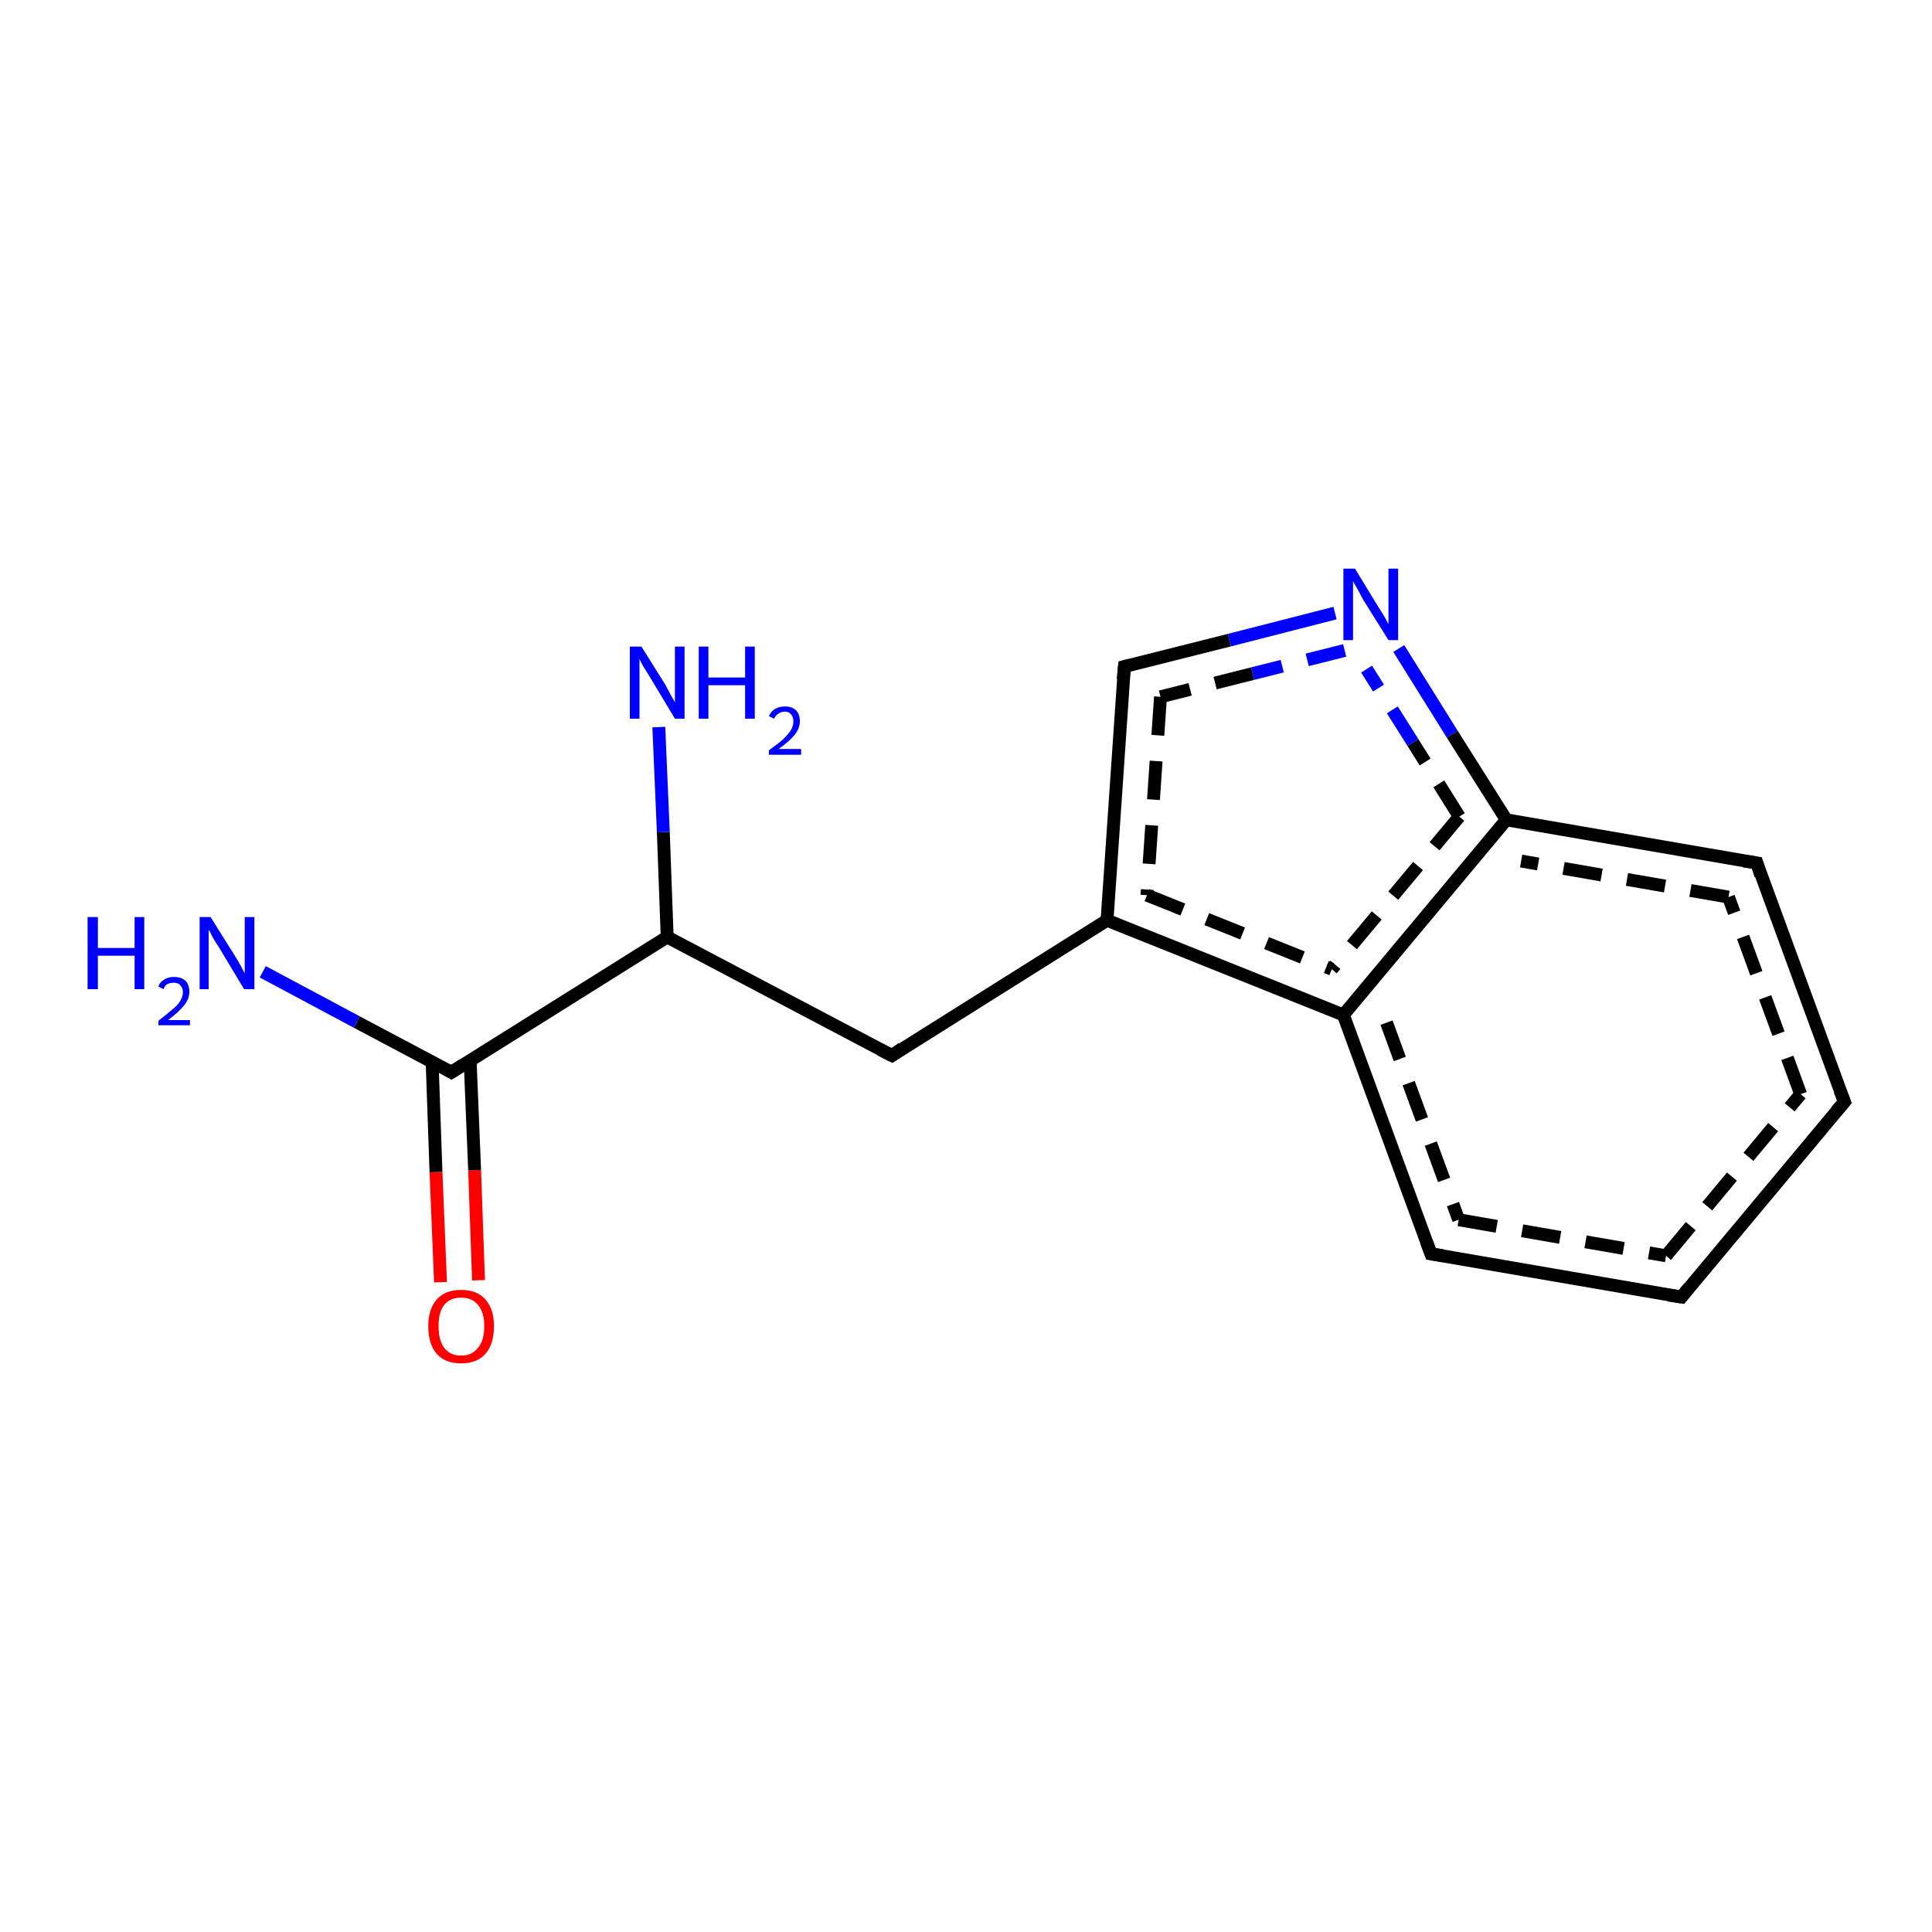<?xml version='1.0' encoding='iso-8859-1'?>
<svg version='1.1' baseProfile='full'
              xmlns='http://www.w3.org/2000/svg'
                      xmlns:rdkit='http://www.rdkit.org/xml'
                      xmlns:xlink='http://www.w3.org/1999/xlink'
                  xml:space='preserve'
width='300px' height='300px' viewBox='0 0 300 300'>
<!-- END OF HEADER -->
<rect style='opacity:1.0;fill:#FFFFFF;stroke:none' width='300.0' height='300.0' x='0.0' y='0.0'> </rect>
<path class='bond-0 atom-0 atom-1' d='M 68.4,199.1 L 67.7,182.0' style='fill:none;fill-rule:evenodd;stroke:#FF0000;stroke-width:2.0px;stroke-linecap:butt;stroke-linejoin:miter;stroke-opacity:1' />
<path class='bond-0 atom-0 atom-1' d='M 67.7,182.0 L 67.1,164.9' style='fill:none;fill-rule:evenodd;stroke:#000000;stroke-width:2.0px;stroke-linecap:butt;stroke-linejoin:miter;stroke-opacity:1' />
<path class='bond-0 atom-0 atom-1' d='M 74.3,198.8 L 73.7,181.7' style='fill:none;fill-rule:evenodd;stroke:#FF0000;stroke-width:2.0px;stroke-linecap:butt;stroke-linejoin:miter;stroke-opacity:1' />
<path class='bond-0 atom-0 atom-1' d='M 73.7,181.7 L 73.0,164.6' style='fill:none;fill-rule:evenodd;stroke:#000000;stroke-width:2.0px;stroke-linecap:butt;stroke-linejoin:miter;stroke-opacity:1' />
<path class='bond-1 atom-1 atom-2' d='M 70.1,166.5 L 55.4,158.7' style='fill:none;fill-rule:evenodd;stroke:#000000;stroke-width:2.0px;stroke-linecap:butt;stroke-linejoin:miter;stroke-opacity:1' />
<path class='bond-1 atom-1 atom-2' d='M 55.4,158.7 L 40.8,150.9' style='fill:none;fill-rule:evenodd;stroke:#0000FF;stroke-width:2.0px;stroke-linecap:butt;stroke-linejoin:miter;stroke-opacity:1' />
<path class='bond-2 atom-1 atom-3' d='M 70.1,166.5 L 103.6,145.5' style='fill:none;fill-rule:evenodd;stroke:#000000;stroke-width:2.0px;stroke-linecap:butt;stroke-linejoin:miter;stroke-opacity:1' />
<path class='bond-3 atom-3 atom-4' d='M 103.6,145.5 L 103.0,129.2' style='fill:none;fill-rule:evenodd;stroke:#000000;stroke-width:2.0px;stroke-linecap:butt;stroke-linejoin:miter;stroke-opacity:1' />
<path class='bond-3 atom-3 atom-4' d='M 103.0,129.2 L 102.3,112.9' style='fill:none;fill-rule:evenodd;stroke:#0000FF;stroke-width:2.0px;stroke-linecap:butt;stroke-linejoin:miter;stroke-opacity:1' />
<path class='bond-4 atom-3 atom-5' d='M 103.6,145.5 L 138.5,163.9' style='fill:none;fill-rule:evenodd;stroke:#000000;stroke-width:2.0px;stroke-linecap:butt;stroke-linejoin:miter;stroke-opacity:1' />
<path class='bond-5 atom-5 atom-6' d='M 138.5,163.9 L 171.9,142.9' style='fill:none;fill-rule:evenodd;stroke:#000000;stroke-width:2.0px;stroke-linecap:butt;stroke-linejoin:miter;stroke-opacity:1' />
<path class='bond-6 atom-6 atom-7' d='M 171.9,142.9 L 208.6,157.6' style='fill:none;fill-rule:evenodd;stroke:#000000;stroke-width:2.0px;stroke-linecap:butt;stroke-linejoin:miter;stroke-opacity:1' />
<path class='bond-6 atom-6 atom-7' d='M 178.1,139.0 L 206.8,150.5' style='fill:none;fill-rule:evenodd;stroke:#000000;stroke-width:2.0px;stroke-linecap:butt;stroke-linejoin:miter;stroke-opacity:1;stroke-dasharray:6,4' />
<path class='bond-7 atom-7 atom-8' d='M 208.6,157.6 L 222.2,194.7' style='fill:none;fill-rule:evenodd;stroke:#000000;stroke-width:2.0px;stroke-linecap:butt;stroke-linejoin:miter;stroke-opacity:1' />
<path class='bond-7 atom-7 atom-8' d='M 215.3,158.8 L 226.5,189.4' style='fill:none;fill-rule:evenodd;stroke:#000000;stroke-width:2.0px;stroke-linecap:butt;stroke-linejoin:miter;stroke-opacity:1;stroke-dasharray:6,4' />
<path class='bond-8 atom-8 atom-9' d='M 222.2,194.7 L 261.1,201.4' style='fill:none;fill-rule:evenodd;stroke:#000000;stroke-width:2.0px;stroke-linecap:butt;stroke-linejoin:miter;stroke-opacity:1' />
<path class='bond-8 atom-8 atom-9' d='M 226.5,189.4 L 258.7,195.0' style='fill:none;fill-rule:evenodd;stroke:#000000;stroke-width:2.0px;stroke-linecap:butt;stroke-linejoin:miter;stroke-opacity:1;stroke-dasharray:6,4' />
<path class='bond-9 atom-9 atom-10' d='M 261.1,201.4 L 286.4,171.1' style='fill:none;fill-rule:evenodd;stroke:#000000;stroke-width:2.0px;stroke-linecap:butt;stroke-linejoin:miter;stroke-opacity:1' />
<path class='bond-9 atom-9 atom-10' d='M 258.7,195.0 L 279.6,169.9' style='fill:none;fill-rule:evenodd;stroke:#000000;stroke-width:2.0px;stroke-linecap:butt;stroke-linejoin:miter;stroke-opacity:1;stroke-dasharray:6,4' />
<path class='bond-10 atom-10 atom-11' d='M 286.4,171.1 L 272.8,134.0' style='fill:none;fill-rule:evenodd;stroke:#000000;stroke-width:2.0px;stroke-linecap:butt;stroke-linejoin:miter;stroke-opacity:1' />
<path class='bond-10 atom-10 atom-11' d='M 279.6,169.9 L 268.4,139.3' style='fill:none;fill-rule:evenodd;stroke:#000000;stroke-width:2.0px;stroke-linecap:butt;stroke-linejoin:miter;stroke-opacity:1;stroke-dasharray:6,4' />
<path class='bond-11 atom-11 atom-12' d='M 272.8,134.0 L 233.9,127.3' style='fill:none;fill-rule:evenodd;stroke:#000000;stroke-width:2.0px;stroke-linecap:butt;stroke-linejoin:miter;stroke-opacity:1' />
<path class='bond-11 atom-11 atom-12' d='M 268.4,139.3 L 236.2,133.7' style='fill:none;fill-rule:evenodd;stroke:#000000;stroke-width:2.0px;stroke-linecap:butt;stroke-linejoin:miter;stroke-opacity:1;stroke-dasharray:6,4' />
<path class='bond-12 atom-12 atom-13' d='M 233.9,127.3 L 225.5,114.0' style='fill:none;fill-rule:evenodd;stroke:#000000;stroke-width:2.0px;stroke-linecap:butt;stroke-linejoin:miter;stroke-opacity:1' />
<path class='bond-12 atom-12 atom-13' d='M 225.5,114.0 L 217.2,100.7' style='fill:none;fill-rule:evenodd;stroke:#0000FF;stroke-width:2.0px;stroke-linecap:butt;stroke-linejoin:miter;stroke-opacity:1' />
<path class='bond-12 atom-12 atom-13' d='M 226.6,126.8 L 219.4,115.3' style='fill:none;fill-rule:evenodd;stroke:#000000;stroke-width:2.0px;stroke-linecap:butt;stroke-linejoin:miter;stroke-opacity:1;stroke-dasharray:6,4' />
<path class='bond-12 atom-12 atom-13' d='M 219.4,115.3 L 212.2,103.9' style='fill:none;fill-rule:evenodd;stroke:#0000FF;stroke-width:2.0px;stroke-linecap:butt;stroke-linejoin:miter;stroke-opacity:1;stroke-dasharray:6,4' />
<path class='bond-13 atom-13 atom-14' d='M 207.3,95.2 L 190.9,99.4' style='fill:none;fill-rule:evenodd;stroke:#0000FF;stroke-width:2.0px;stroke-linecap:butt;stroke-linejoin:miter;stroke-opacity:1' />
<path class='bond-13 atom-13 atom-14' d='M 190.9,99.4 L 174.6,103.5' style='fill:none;fill-rule:evenodd;stroke:#000000;stroke-width:2.0px;stroke-linecap:butt;stroke-linejoin:miter;stroke-opacity:1' />
<path class='bond-13 atom-13 atom-14' d='M 208.8,101.0 L 194.5,104.6' style='fill:none;fill-rule:evenodd;stroke:#0000FF;stroke-width:2.0px;stroke-linecap:butt;stroke-linejoin:miter;stroke-opacity:1;stroke-dasharray:6,4' />
<path class='bond-13 atom-13 atom-14' d='M 194.5,104.6 L 180.2,108.2' style='fill:none;fill-rule:evenodd;stroke:#000000;stroke-width:2.0px;stroke-linecap:butt;stroke-linejoin:miter;stroke-opacity:1;stroke-dasharray:6,4' />
<path class='bond-14 atom-12 atom-7' d='M 233.9,127.3 L 208.6,157.6' style='fill:none;fill-rule:evenodd;stroke:#000000;stroke-width:2.0px;stroke-linecap:butt;stroke-linejoin:miter;stroke-opacity:1' />
<path class='bond-14 atom-12 atom-7' d='M 226.6,126.8 L 206.8,150.5' style='fill:none;fill-rule:evenodd;stroke:#000000;stroke-width:2.0px;stroke-linecap:butt;stroke-linejoin:miter;stroke-opacity:1;stroke-dasharray:6,4' />
<path class='bond-15 atom-14 atom-6' d='M 174.6,103.5 L 171.9,142.9' style='fill:none;fill-rule:evenodd;stroke:#000000;stroke-width:2.0px;stroke-linecap:butt;stroke-linejoin:miter;stroke-opacity:1' />
<path class='bond-15 atom-14 atom-6' d='M 180.2,108.2 L 178.1,139.0' style='fill:none;fill-rule:evenodd;stroke:#000000;stroke-width:2.0px;stroke-linecap:butt;stroke-linejoin:miter;stroke-opacity:1;stroke-dasharray:6,4' />
<path d='M 69.4,166.1 L 70.1,166.5 L 71.8,165.4' style='fill:none;stroke:#000000;stroke-width:2.0px;stroke-linecap:butt;stroke-linejoin:miter;stroke-opacity:1;' />
<path d='M 136.7,163.0 L 138.5,163.9 L 140.1,162.8' style='fill:none;stroke:#000000;stroke-width:2.0px;stroke-linecap:butt;stroke-linejoin:miter;stroke-opacity:1;' />
<path d='M 221.5,192.8 L 222.2,194.7 L 224.1,195.0' style='fill:none;stroke:#000000;stroke-width:2.0px;stroke-linecap:butt;stroke-linejoin:miter;stroke-opacity:1;' />
<path d='M 259.1,201.1 L 261.1,201.4 L 262.3,199.9' style='fill:none;stroke:#000000;stroke-width:2.0px;stroke-linecap:butt;stroke-linejoin:miter;stroke-opacity:1;' />
<path d='M 285.1,172.6 L 286.4,171.1 L 285.7,169.3' style='fill:none;stroke:#000000;stroke-width:2.0px;stroke-linecap:butt;stroke-linejoin:miter;stroke-opacity:1;' />
<path d='M 273.4,135.9 L 272.8,134.0 L 270.8,133.7' style='fill:none;stroke:#000000;stroke-width:2.0px;stroke-linecap:butt;stroke-linejoin:miter;stroke-opacity:1;' />
<path d='M 175.4,103.3 L 174.6,103.5 L 174.4,105.5' style='fill:none;stroke:#000000;stroke-width:2.0px;stroke-linecap:butt;stroke-linejoin:miter;stroke-opacity:1;' />
<path class='atom-0' d='M 66.5 205.9
Q 66.5 203.3, 67.8 201.8
Q 69.1 200.3, 71.6 200.3
Q 74.1 200.3, 75.4 201.8
Q 76.7 203.3, 76.7 205.9
Q 76.7 208.7, 75.4 210.2
Q 74.1 211.7, 71.6 211.7
Q 69.1 211.7, 67.8 210.2
Q 66.5 208.7, 66.5 205.9
M 71.6 210.5
Q 73.3 210.5, 74.2 209.3
Q 75.2 208.2, 75.2 205.9
Q 75.2 203.8, 74.2 202.6
Q 73.3 201.5, 71.6 201.5
Q 69.9 201.5, 69.0 202.6
Q 68.1 203.7, 68.1 205.9
Q 68.1 208.2, 69.0 209.3
Q 69.9 210.5, 71.6 210.5
' fill='#FF0000'/>
<path class='atom-2' d='M 13.6 142.4
L 15.2 142.4
L 15.2 147.2
L 20.9 147.2
L 20.9 142.4
L 22.4 142.4
L 22.4 153.6
L 20.9 153.6
L 20.9 148.4
L 15.2 148.4
L 15.2 153.6
L 13.6 153.6
L 13.6 142.4
' fill='#0000FF'/>
<path class='atom-2' d='M 24.6 153.2
Q 24.8 152.5, 25.5 152.1
Q 26.1 151.7, 27.0 151.7
Q 28.2 151.7, 28.8 152.3
Q 29.4 152.9, 29.4 154.0
Q 29.4 155.1, 28.6 156.1
Q 27.8 157.1, 26.1 158.4
L 29.5 158.4
L 29.5 159.2
L 24.6 159.2
L 24.6 158.5
Q 25.9 157.5, 26.7 156.8
Q 27.6 156.1, 28.0 155.4
Q 28.4 154.7, 28.4 154.1
Q 28.4 153.4, 28.0 153.0
Q 27.7 152.6, 27.0 152.6
Q 26.4 152.6, 26.0 152.8
Q 25.6 153.0, 25.4 153.6
L 24.6 153.2
' fill='#0000FF'/>
<path class='atom-2' d='M 32.7 142.4
L 36.4 148.3
Q 36.8 148.9, 37.4 150.0
Q 37.9 151.0, 38.0 151.1
L 38.0 142.4
L 39.5 142.4
L 39.5 153.6
L 37.9 153.6
L 34.0 147.1
Q 33.5 146.4, 33.0 145.5
Q 32.6 144.6, 32.4 144.4
L 32.4 153.6
L 31.0 153.6
L 31.0 142.4
L 32.7 142.4
' fill='#0000FF'/>
<path class='atom-4' d='M 99.6 100.4
L 103.3 106.3
Q 103.6 106.9, 104.2 108.0
Q 104.8 109.0, 104.8 109.1
L 104.8 100.4
L 106.3 100.4
L 106.3 111.6
L 104.8 111.6
L 100.9 105.1
Q 100.4 104.3, 99.9 103.5
Q 99.4 102.6, 99.3 102.3
L 99.3 111.6
L 97.8 111.6
L 97.8 100.4
L 99.6 100.4
' fill='#0000FF'/>
<path class='atom-4' d='M 108.5 100.4
L 110.0 100.4
L 110.0 105.2
L 115.7 105.2
L 115.7 100.4
L 117.2 100.4
L 117.2 111.6
L 115.7 111.6
L 115.7 106.4
L 110.0 106.4
L 110.0 111.6
L 108.5 111.6
L 108.5 100.4
' fill='#0000FF'/>
<path class='atom-4' d='M 119.4 111.2
Q 119.7 110.5, 120.3 110.1
Q 121.0 109.7, 121.9 109.7
Q 123.0 109.7, 123.6 110.3
Q 124.2 110.9, 124.2 112.0
Q 124.2 113.1, 123.4 114.1
Q 122.6 115.1, 120.9 116.3
L 124.4 116.3
L 124.4 117.2
L 119.4 117.2
L 119.4 116.5
Q 120.8 115.5, 121.6 114.8
Q 122.4 114.0, 122.8 113.4
Q 123.2 112.7, 123.2 112.0
Q 123.2 111.3, 122.8 110.9
Q 122.5 110.5, 121.9 110.5
Q 121.3 110.5, 120.9 110.8
Q 120.5 111.0, 120.2 111.6
L 119.4 111.2
' fill='#0000FF'/>
<path class='atom-13' d='M 210.4 88.3
L 214.0 94.2
Q 214.4 94.8, 215.0 95.8
Q 215.6 96.9, 215.6 96.9
L 215.6 88.3
L 217.1 88.3
L 217.1 99.4
L 215.6 99.4
L 211.6 93.0
Q 211.2 92.2, 210.7 91.3
Q 210.2 90.5, 210.1 90.2
L 210.1 99.4
L 208.6 99.4
L 208.6 88.3
L 210.4 88.3
' fill='#0000FF'/>
</svg>
